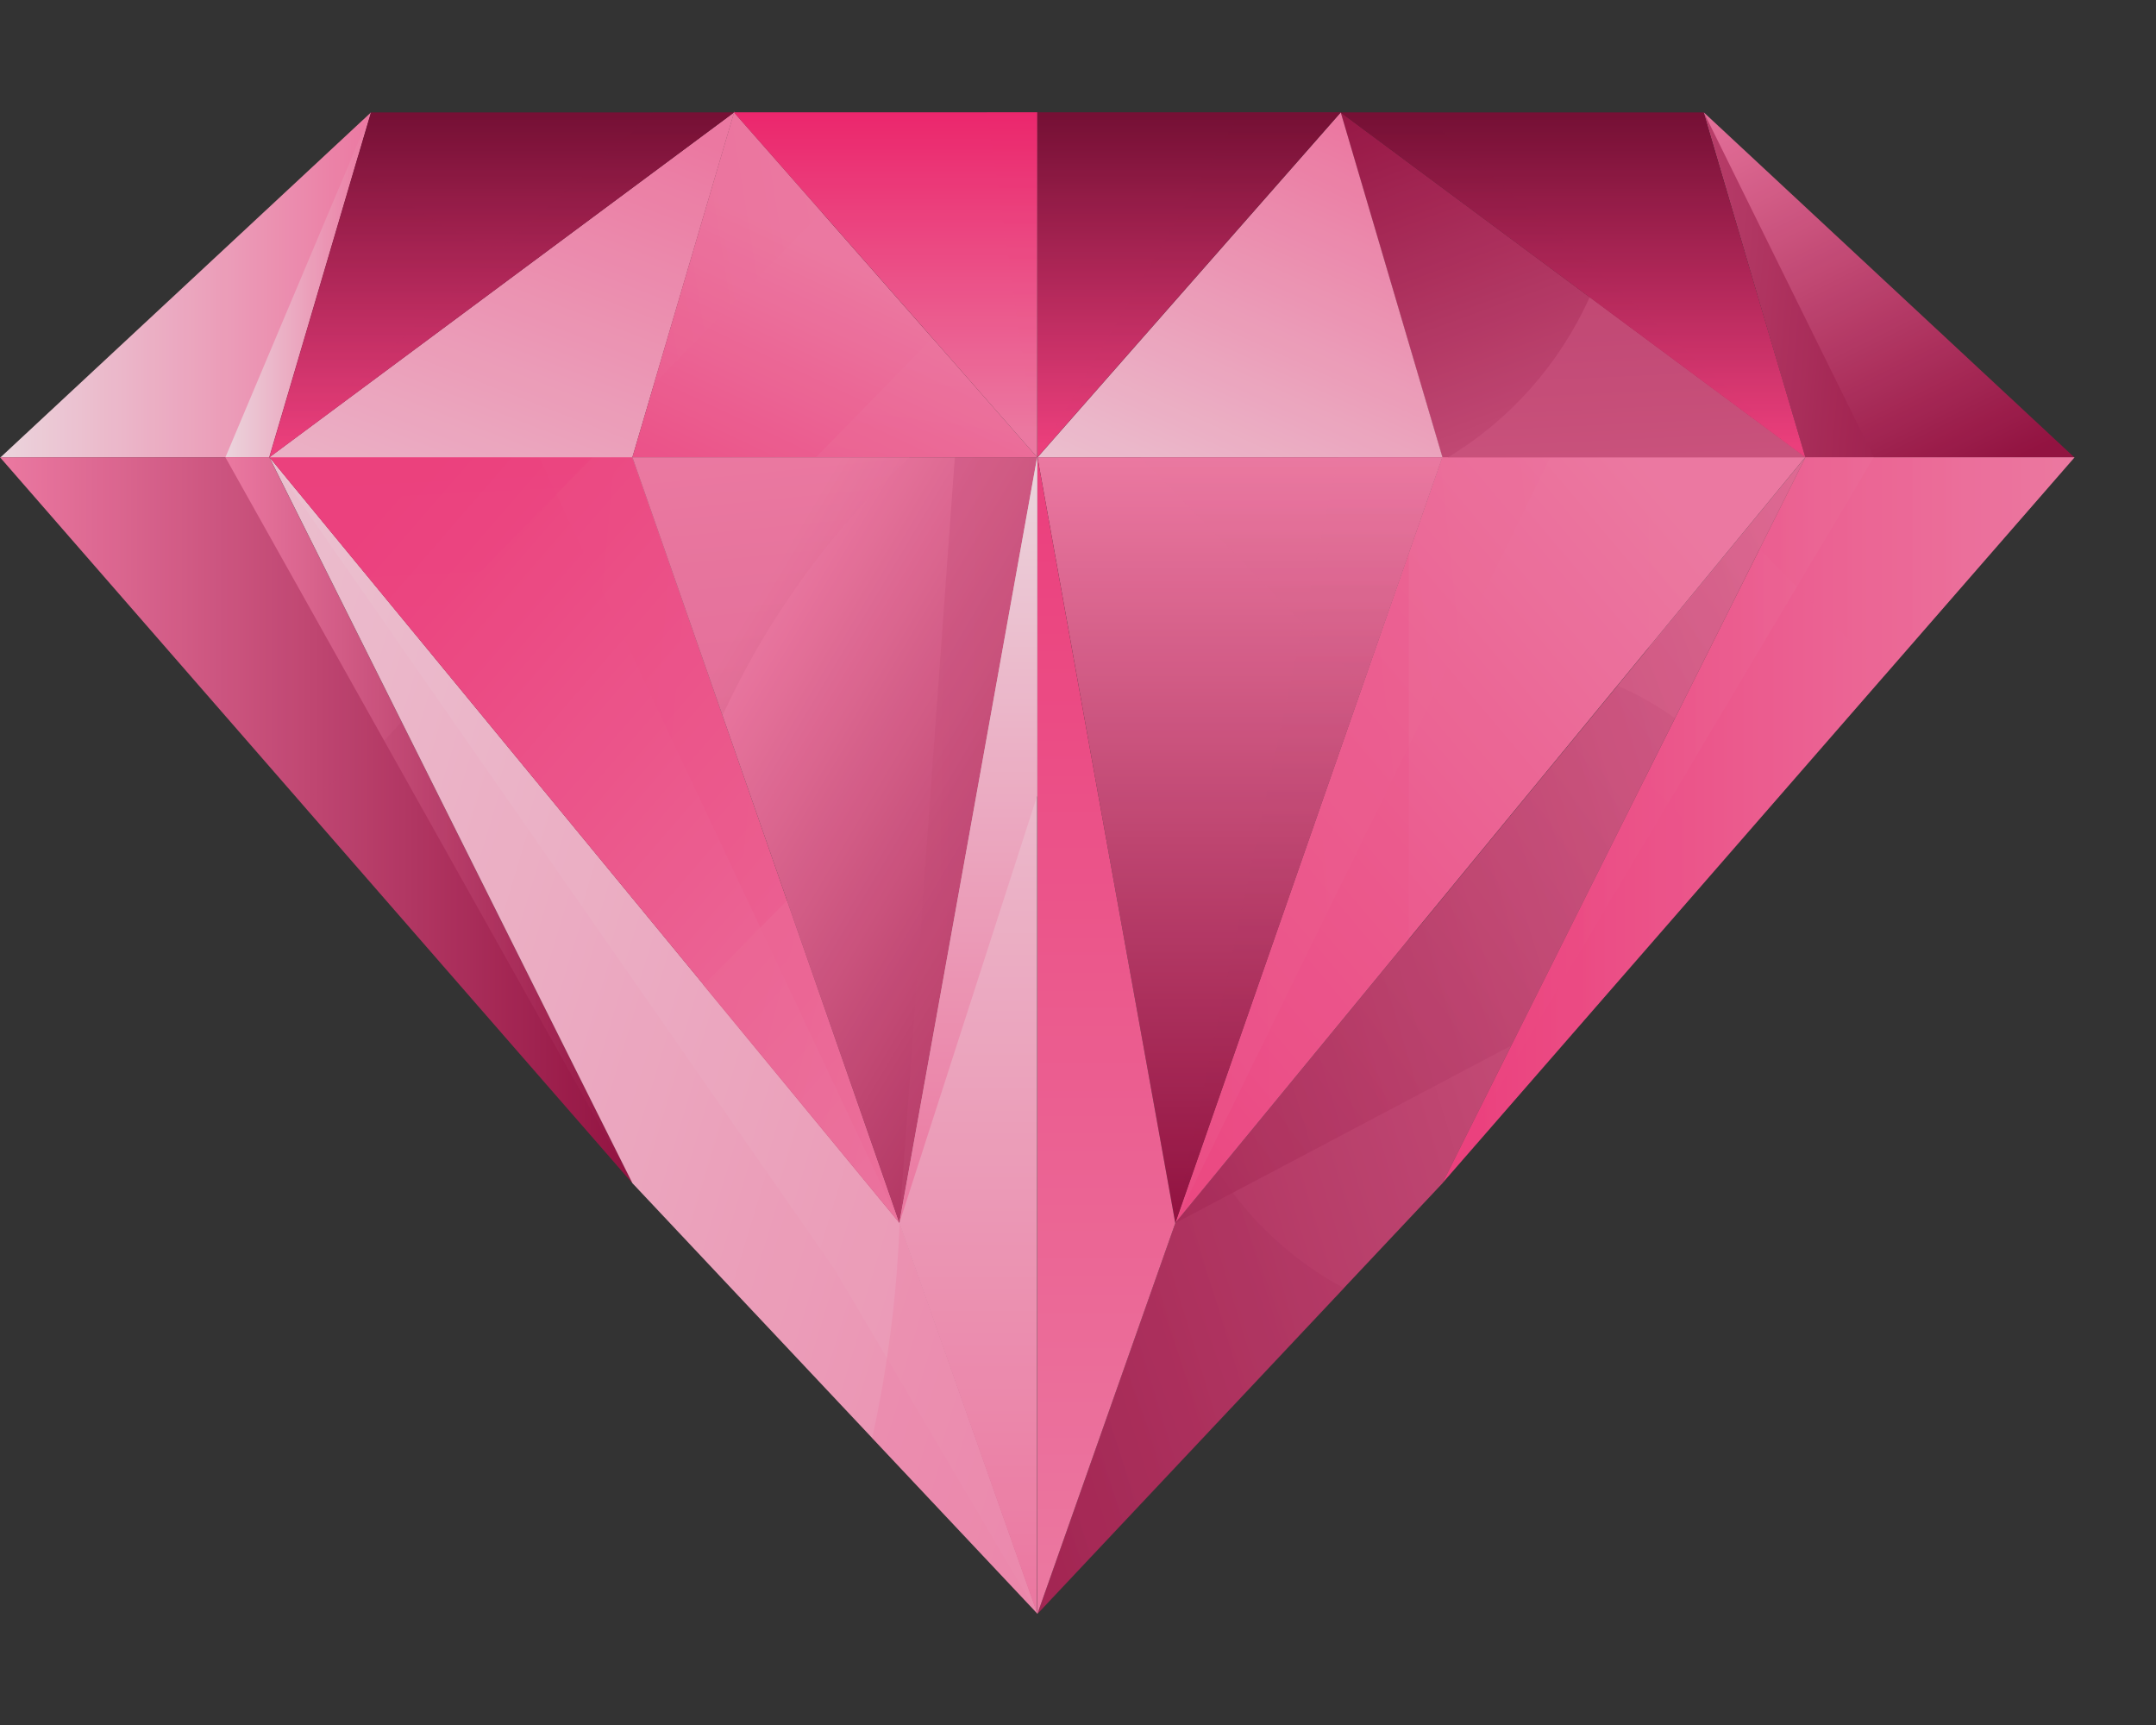 <svg width="15" height="12" viewBox="0 0 15 12" fill="none" xmlns="http://www.w3.org/2000/svg">
<rect x="0" y="0" width="15" height="12" fill="#333333" stroke="none"/>
<g opacity="0.9">
<path d="M11.854 0.782L12.562 3.182H14.432L11.854 0.782Z" fill="url(#paint0_linear_162_57152)"/>
<path d="M11.854 0.782L12.562 3.182H13.038L11.854 0.782Z" fill="url(#paint1_linear_162_57152)"/>
<path d="M12.561 3.181L10.035 8.231L14.434 3.181H12.561Z" fill="url(#paint2_linear_162_57152)"/>
<path opacity="0.3" d="M12.561 3.181L10.035 8.231L13.037 3.181H12.561Z" fill="url(#paint3_linear_162_57152)"/>
<path opacity="0.3" d="M13.107 4.703L14.431 3.181H12.56L12.241 3.818L13.107 4.703Z" fill="url(#paint4_linear_162_57152)"/>
<path opacity="0.3" d="M11.441 5.416L10.033 8.231L11.989 5.98L11.441 5.416Z" fill="url(#paint5_linear_162_57152)"/>
<path d="M12.561 3.181L8.177 8.509L7.218 11.226L10.036 8.231L12.561 3.181Z" fill="url(#paint6_linear_162_57152)"/>
<path opacity="0.3" d="M12.561 3.181L8.176 8.509L10.514 7.274L12.561 3.181Z" fill="url(#paint7_linear_162_57152)"/>
<path opacity="0.3" d="M8.473 8.147L8.18 8.508L7.221 11.225L9.351 8.961C8.995 8.772 8.692 8.491 8.473 8.147V8.147Z" fill="url(#paint8_linear_162_57152)"/>
<path opacity="0.3" d="M11.653 4.996L12.561 3.181L11.253 4.77C11.394 4.831 11.528 4.907 11.653 4.996Z" fill="url(#paint9_linear_162_57152)"/>
<path d="M8.176 8.508L10.034 3.18H12.56L8.176 8.508Z" fill="url(#paint10_linear_162_57152)"/>
<path opacity="0.3" d="M8.176 8.508L10.034 3.18H10.786L8.176 8.508Z" fill="url(#paint11_linear_162_57152)"/>
<path opacity="0.3" d="M11.473 3.181V4.508L12.565 3.181H11.473Z" fill="url(#paint12_linear_162_57152)"/>
<path opacity="0.3" d="M9.801 3.857L8.179 8.508L9.801 6.537V3.857Z" fill="url(#paint13_linear_162_57152)"/>
<path d="M10.034 3.181L9.327 0.781L12.561 3.181H10.034Z" fill="url(#paint14_linear_162_57152)"/>
<path d="M11.06 2.067C10.85 2.533 10.506 2.921 10.074 3.181H12.561L11.06 2.067Z" fill="url(#paint15_linear_162_57152)"/>
<path d="M9.327 0.782H11.853L12.561 3.182L9.327 0.782Z" fill="url(#paint16_linear_162_57152)"/>
<path opacity="0.3" d="M9.327 0.782H9.888L12.56 3.182L9.327 0.782Z" fill="url(#paint17_linear_162_57152)"/>
<path d="M9.328 0.782L7.218 3.182H10.036L9.328 0.782Z" fill="url(#paint18_linear_162_57152)"/>
<path d="M7.218 3.181V0.781H9.328L7.218 3.181Z" fill="url(#paint19_linear_162_57152)"/>
<path opacity="0.3" d="M7.218 3.181L8.627 0.781H9.328L7.218 3.181Z" fill="url(#paint20_linear_162_57152)"/>
<path d="M7.218 3.181L8.177 8.509L10.035 3.181H7.218Z" fill="url(#paint21_linear_162_57152)"/>
<path opacity="0.3" d="M9.312 3.181L8.172 8.509L10.03 3.181H9.312Z" fill="url(#paint22_linear_162_57152)"/>
<path opacity="0.3" d="M9.482 4.766L10.035 3.181H7.932L9.482 4.766Z" fill="url(#paint23_linear_162_57152)"/>
<path d="M7.218 3.181V11.226L8.177 8.509L7.218 3.181Z" fill="url(#paint24_linear_162_57152)"/>
<path d="M2.581 0.782L1.873 3.182H0.003L2.581 0.782Z" fill="url(#paint25_linear_162_57152)"/>
<path d="M2.58 0.782L1.872 3.182H1.568L2.58 0.782Z" fill="url(#paint26_linear_162_57152)"/>
<path d="M1.873 3.181L4.4 8.231L0 3.181H1.873Z" fill="url(#paint27_linear_162_57152)"/>
<path d="M1.872 3.181L4.398 8.231L1.568 3.181H1.872Z" fill="url(#paint28_linear_162_57152)"/>
<path opacity="0.2" d="M2.793 5.021C2.596 5.252 2.357 5.441 2.089 5.578L4.4 8.231L2.793 5.021Z" fill="url(#paint29_linear_162_57152)"/>
<path d="M1.874 3.181L6.259 8.509L7.218 11.226L4.4 8.231L1.874 3.181Z" fill="url(#paint30_linear_162_57152)"/>
<path d="M1.874 3.181L6.259 8.509L7.218 11.226L5.809 8.834L1.874 3.181Z" fill="url(#paint31_linear_162_57152)"/>
<path opacity="0.3" d="M6.259 8.509C6.24 9.012 6.176 9.513 6.068 10.004L7.218 11.226L6.259 8.509Z" fill="#FF80AD"/>
<path d="M6.258 8.508L4.4 3.18H1.874L6.258 8.508Z" fill="url(#paint32_linear_162_57152)"/>
<path opacity="0.3" d="M6.257 8.508L4.4 3.18H3.75L6.257 8.508Z" fill="url(#paint33_linear_162_57152)"/>
<path opacity="0.5" d="M4.123 3.181H1.875L2.903 4.43L4.123 3.181Z" fill="url(#paint34_linear_162_57152)"/>
<path opacity="0.5" d="M4.893 6.854L6.261 8.513L5.479 6.261L4.893 6.854Z" fill="url(#paint35_linear_162_57152)"/>
<path d="M4.4 3.181L5.108 0.781L1.874 3.181H4.4Z" fill="url(#paint36_linear_162_57152)"/>
<path d="M5.107 0.782H2.581L1.874 3.182L5.107 0.782Z" fill="url(#paint37_linear_162_57152)"/>
<path opacity="0.3" d="M5.107 0.782H4.545L1.873 3.182L5.107 0.782Z" fill="url(#paint38_linear_162_57152)"/>
<path opacity="0.3" d="M2.493 1.077L1.873 3.177L3.748 1.786C3.258 1.718 2.811 1.465 2.493 1.077Z" fill="url(#paint39_linear_162_57152)"/>
<path d="M5.107 0.782L7.217 3.182H4.399L5.107 0.782Z" fill="url(#paint40_linear_162_57152)"/>
<path opacity="0.3" d="M7.217 3.181L6.487 2.352L5.677 3.181H7.217Z" fill="url(#paint41_linear_162_57152)"/>
<path opacity="0.3" d="M5.72 1.474L5.107 0.774L4.547 2.674L5.72 1.474Z" fill="url(#paint42_linear_162_57152)"/>
<path d="M7.216 3.181V0.781H5.106L7.216 3.181Z" fill="url(#paint43_linear_162_57152)"/>
<path opacity="0.3" d="M7.217 3.181V0.781H6.867L7.217 3.181Z" fill="url(#paint44_linear_162_57152)"/>
<path d="M7.217 3.181L6.258 8.509L4.4 3.181H7.217Z" fill="url(#paint45_linear_162_57152)"/>
<path opacity="0.3" d="M7.216 3.181L6.257 8.509L6.643 3.181H7.216Z" fill="url(#paint46_linear_162_57152)"/>
<path opacity="0.3" d="M6.131 3.373C6.197 3.306 6.262 3.242 6.327 3.181H4.397L5.025 4.981C5.3 4.384 5.675 3.84 6.131 3.373Z" fill="url(#paint47_linear_162_57152)"/>
<path d="M7.216 3.181V11.226L6.257 8.509L7.216 3.181Z" fill="url(#paint48_linear_162_57152)"/>
<path d="M7.216 3.181V5.535L6.257 8.509L7.216 3.181Z" fill="url(#paint49_linear_162_57152)"/>
</g>
<defs>
<linearGradient id="paint0_linear_162_57152" x1="10.243" y1="1.306" x2="11.754" y2="4.351" gradientUnits="userSpaceOnUse">
<stop stop-color="#FF80AD"/>
<stop offset="1" stop-color="#9C0F42"/>
</linearGradient>
<linearGradient id="paint1_linear_162_57152" x1="8.376" y1="6.133" x2="13.571" y2="6.599" gradientUnits="userSpaceOnUse">
<stop stop-color="#FF80AD"/>
<stop offset="1" stop-color="#9C0F42"/>
</linearGradient>
<linearGradient id="paint2_linear_162_57152" x1="10.035" y1="8.231" x2="14.434" y2="8.231" gradientUnits="userSpaceOnUse">
<stop stop-color="#FF4084"/>
<stop offset="1" stop-color="#FF80AD"/>
</linearGradient>
<linearGradient id="paint3_linear_162_57152" x1="10.035" y1="8.231" x2="13.037" y2="8.231" gradientUnits="userSpaceOnUse">
<stop stop-color="#FF4084"/>
<stop offset="1" stop-color="#FF80AD"/>
</linearGradient>
<linearGradient id="paint4_linear_162_57152" x1="10.034" y1="5.47" x2="14.431" y2="5.47" gradientUnits="userSpaceOnUse">
<stop stop-color="#FF4084"/>
<stop offset="1" stop-color="#FF80AD"/>
</linearGradient>
<linearGradient id="paint5_linear_162_57152" x1="10.033" y1="9.982" x2="14.421" y2="9.982" gradientUnits="userSpaceOnUse">
<stop stop-color="#FF4084"/>
<stop offset="1" stop-color="#FF80AD"/>
</linearGradient>
<linearGradient id="paint6_linear_162_57152" x1="13.011" y1="-5.478" x2="0.216" y2="-1.588" gradientUnits="userSpaceOnUse">
<stop stop-color="#FF80AD"/>
<stop offset="1" stop-color="#9C0F42"/>
</linearGradient>
<linearGradient id="paint7_linear_162_57152" x1="11.047" y1="-0.084" x2="4.815" y2="4.381" gradientUnits="userSpaceOnUse">
<stop stop-color="#FF80AD"/>
<stop offset="1" stop-color="#9C0F42"/>
</linearGradient>
<linearGradient id="paint8_linear_162_57152" x1="13.914" y1="-4.507" x2="1.957" y2="-0.222" gradientUnits="userSpaceOnUse">
<stop stop-color="#FF80AD"/>
<stop offset="1" stop-color="#9C0F42"/>
</linearGradient>
<linearGradient id="paint9_linear_162_57152" x1="10.241" y1="-3.592" x2="-0.955" y2="1.115" gradientUnits="userSpaceOnUse">
<stop stop-color="#FF80AD"/>
<stop offset="1" stop-color="#9C0F42"/>
</linearGradient>
<linearGradient id="paint10_linear_162_57152" x1="9.533" y1="11.077" x2="14.548" y2="6.84" gradientUnits="userSpaceOnUse">
<stop stop-color="#FF4084"/>
<stop offset="1" stop-color="#FF80AD"/>
</linearGradient>
<linearGradient id="paint11_linear_162_57152" x1="3.688" y1="18.675" x2="14.279" y2="17.549" gradientUnits="userSpaceOnUse">
<stop stop-color="#FF4084"/>
<stop offset="1" stop-color="#FF80AD"/>
</linearGradient>
<linearGradient id="paint12_linear_162_57152" x1="9.617" y1="11.395" x2="14.632" y2="7.16" gradientUnits="userSpaceOnUse">
<stop stop-color="#FF4084"/>
<stop offset="1" stop-color="#FF80AD"/>
</linearGradient>
<linearGradient id="paint13_linear_162_57152" x1="2.072" y1="41.789" x2="25.501" y2="41.151" gradientUnits="userSpaceOnUse">
<stop stop-color="#FF4084"/>
<stop offset="1" stop-color="#FF80AD"/>
</linearGradient>
<linearGradient id="paint14_linear_162_57152" x1="14.893" y1="4.045" x2="13.102" y2="-0.849" gradientUnits="userSpaceOnUse">
<stop stop-color="#FF80AD"/>
<stop offset="1" stop-color="#9C0F42"/>
</linearGradient>
<linearGradient id="paint15_linear_162_57152" x1="25.573" y1="7.246" x2="24.972" y2="-5.121" gradientUnits="userSpaceOnUse">
<stop stop-color="#FF80AD"/>
<stop offset="1" stop-color="#9C0F42"/>
</linearGradient>
<linearGradient id="paint16_linear_162_57152" x1="12.483" y1="3.096" x2="12.483" y2="0.811" gradientUnits="userSpaceOnUse">
<stop stop-color="#FF4084"/>
<stop offset="1" stop-color="#7D0C35"/>
</linearGradient>
<linearGradient id="paint17_linear_162_57152" x1="12.482" y1="3.096" x2="12.482" y2="0.811" gradientUnits="userSpaceOnUse">
<stop stop-color="#FF4084"/>
<stop offset="1" stop-color="#7D0C35"/>
</linearGradient>
<linearGradient id="paint18_linear_162_57152" x1="9.997" y1="5.437" x2="11.6" y2="1.927" gradientUnits="userSpaceOnUse">
<stop stop-color="#FFE6EF"/>
<stop offset="1" stop-color="#FF80AD"/>
</linearGradient>
<linearGradient id="paint19_linear_162_57152" x1="9.277" y1="3.095" x2="9.277" y2="0.81" gradientUnits="userSpaceOnUse">
<stop stop-color="#FF4084"/>
<stop offset="1" stop-color="#7D0C35"/>
</linearGradient>
<linearGradient id="paint20_linear_162_57152" x1="9.277" y1="3.095" x2="9.277" y2="0.81" gradientUnits="userSpaceOnUse">
<stop stop-color="#FF4084"/>
<stop offset="1" stop-color="#7D0C35"/>
</linearGradient>
<linearGradient id="paint21_linear_162_57152" x1="7.228" y1="3.181" x2="7.228" y2="8.472" gradientUnits="userSpaceOnUse">
<stop stop-color="#FF80AD"/>
<stop offset="1" stop-color="#9C0F42"/>
</linearGradient>
<linearGradient id="paint22_linear_162_57152" x1="8.178" y1="3.181" x2="8.178" y2="8.472" gradientUnits="userSpaceOnUse">
<stop stop-color="#FF80AD"/>
<stop offset="1" stop-color="#9C0F42"/>
</linearGradient>
<linearGradient id="paint23_linear_162_57152" x1="5.475" y1="3.181" x2="5.475" y2="8.47" gradientUnits="userSpaceOnUse">
<stop stop-color="#FF80AD"/>
<stop offset="1" stop-color="#9C0F42"/>
</linearGradient>
<linearGradient id="paint24_linear_162_57152" x1="8.18" y1="11.178" x2="8.18" y2="3.229" gradientUnits="userSpaceOnUse">
<stop stop-color="#FF80AD"/>
<stop offset="1" stop-color="#FF4084"/>
</linearGradient>
<linearGradient id="paint25_linear_162_57152" x1="0.003" y1="3.182" x2="2.581" y2="3.182" gradientUnits="userSpaceOnUse">
<stop stop-color="#FFE6EF"/>
<stop offset="1" stop-color="#FF80AD"/>
</linearGradient>
<linearGradient id="paint26_linear_162_57152" x1="1.568" y1="3.182" x2="2.58" y2="3.182" gradientUnits="userSpaceOnUse">
<stop stop-color="#FFE6EF"/>
<stop offset="1" stop-color="#FF80AD"/>
</linearGradient>
<linearGradient id="paint27_linear_162_57152" x1="0" y1="8.231" x2="4.4" y2="8.231" gradientUnits="userSpaceOnUse">
<stop stop-color="#FF80AD"/>
<stop offset="1" stop-color="#9C0F42"/>
</linearGradient>
<linearGradient id="paint28_linear_162_57152" x1="1.568" y1="8.231" x2="4.398" y2="8.231" gradientUnits="userSpaceOnUse">
<stop stop-color="#FF80AD"/>
<stop offset="1" stop-color="#9C0F42"/>
</linearGradient>
<linearGradient id="paint29_linear_162_57152" x1="0.003" y1="9.68" x2="4.4" y2="9.68" gradientUnits="userSpaceOnUse">
<stop stop-color="#FF80AD"/>
<stop offset="1" stop-color="#9C0F42"/>
</linearGradient>
<linearGradient id="paint30_linear_162_57152" x1="-4.145" y1="11.973" x2="8.921" y2="15.932" gradientUnits="userSpaceOnUse">
<stop stop-color="#FFE6EF"/>
<stop offset="1" stop-color="#FF80AD"/>
</linearGradient>
<linearGradient id="paint31_linear_162_57152" x1="-3.554" y1="11.78" x2="9.512" y2="15.739" gradientUnits="userSpaceOnUse">
<stop stop-color="#FFE6EF"/>
<stop offset="1" stop-color="#FF80AD"/>
</linearGradient>
<linearGradient id="paint32_linear_162_57152" x1="8.978" y1="5.949" x2="4.095" y2="1.721" gradientUnits="userSpaceOnUse">
<stop stop-color="#FF80AD"/>
<stop offset="1" stop-color="#FF4084"/>
</linearGradient>
<linearGradient id="paint33_linear_162_57152" x1="12.894" y1="-3.209" x2="1.905" y2="-4.229" gradientUnits="userSpaceOnUse">
<stop stop-color="#FF80AD"/>
<stop offset="1" stop-color="#FF4084"/>
</linearGradient>
<linearGradient id="paint34_linear_162_57152" x1="21.754" y1="18.836" x2="20.864" y2="1.156" gradientUnits="userSpaceOnUse">
<stop stop-color="#FF80AD"/>
<stop offset="1" stop-color="#FF4084"/>
</linearGradient>
<linearGradient id="paint35_linear_162_57152" x1="8.694" y1="2.213" x2="0.456" y2="0.093" gradientUnits="userSpaceOnUse">
<stop stop-color="#FF80AD"/>
<stop offset="1" stop-color="#FF4084"/>
</linearGradient>
<linearGradient id="paint36_linear_162_57152" x1="5.182" y1="6.562" x2="7.031" y2="1.824" gradientUnits="userSpaceOnUse">
<stop stop-color="#FFE6EF"/>
<stop offset="1" stop-color="#FF80AD"/>
</linearGradient>
<linearGradient id="paint37_linear_162_57152" x1="5.029" y1="3.096" x2="5.029" y2="0.811" gradientUnits="userSpaceOnUse">
<stop stop-color="#FF4084"/>
<stop offset="1" stop-color="#7D0C35"/>
</linearGradient>
<linearGradient id="paint38_linear_162_57152" x1="5.029" y1="3.096" x2="5.029" y2="0.811" gradientUnits="userSpaceOnUse">
<stop stop-color="#FF4084"/>
<stop offset="1" stop-color="#7D0C35"/>
</linearGradient>
<linearGradient id="paint39_linear_162_57152" x1="3.828" y1="3.091" x2="3.828" y2="0.812" gradientUnits="userSpaceOnUse">
<stop stop-color="#FF4084"/>
<stop offset="1" stop-color="#7D0C35"/>
</linearGradient>
<linearGradient id="paint40_linear_162_57152" x1="4.809" y1="1.289" x2="3.622" y2="3.801" gradientUnits="userSpaceOnUse">
<stop stop-color="#FF80AD"/>
<stop offset="1" stop-color="#FF4084"/>
</linearGradient>
<linearGradient id="paint41_linear_162_57152" x1="3.167" y1="1.989" x2="2.506" y2="6.984" gradientUnits="userSpaceOnUse">
<stop stop-color="#FF80AD"/>
<stop offset="1" stop-color="#FF4084"/>
</linearGradient>
<linearGradient id="paint42_linear_162_57152" x1="5.259" y1="-1.962" x2="1.255" y2="-1.314" gradientUnits="userSpaceOnUse">
<stop stop-color="#FF80AD"/>
<stop offset="1" stop-color="#FF4084"/>
</linearGradient>
<linearGradient id="paint43_linear_162_57152" x1="7.158" y1="3.023" x2="7.158" y2="0.755" gradientUnits="userSpaceOnUse">
<stop stop-color="#FF80AD"/>
<stop offset="1" stop-color="#FF2472"/>
</linearGradient>
<linearGradient id="paint44_linear_162_57152" x1="7.504" y1="3.023" x2="7.504" y2="0.755" gradientUnits="userSpaceOnUse">
<stop stop-color="#FF80AD"/>
<stop offset="1" stop-color="#FF2472"/>
</linearGradient>
<linearGradient id="paint45_linear_162_57152" x1="4.404" y1="5.591" x2="8.611" y2="8.093" gradientUnits="userSpaceOnUse">
<stop stop-color="#FF80AD"/>
<stop offset="1" stop-color="#9C0F42"/>
</linearGradient>
<linearGradient id="paint46_linear_162_57152" x1="-3.302" y1="57.957" x2="16.751" y2="58.127" gradientUnits="userSpaceOnUse">
<stop stop-color="#FF80AD"/>
<stop offset="1" stop-color="#9C0F42"/>
</linearGradient>
<linearGradient id="paint47_linear_162_57152" x1="1.926" y1="3.451" x2="2.565" y2="9.894" gradientUnits="userSpaceOnUse">
<stop stop-color="#FF80AD"/>
<stop offset="1" stop-color="#9C0F42"/>
</linearGradient>
<linearGradient id="paint48_linear_162_57152" x1="6.258" y1="3.205" x2="6.258" y2="11.089" gradientUnits="userSpaceOnUse">
<stop stop-color="#FFE6EF"/>
<stop offset="1" stop-color="#FF80AD"/>
</linearGradient>
<linearGradient id="paint49_linear_162_57152" x1="6.258" y1="3.197" x2="6.258" y2="8.418" gradientUnits="userSpaceOnUse">
<stop stop-color="#FFE6EF"/>
<stop offset="1" stop-color="#FF80AD"/>
</linearGradient>
</defs>
</svg>
